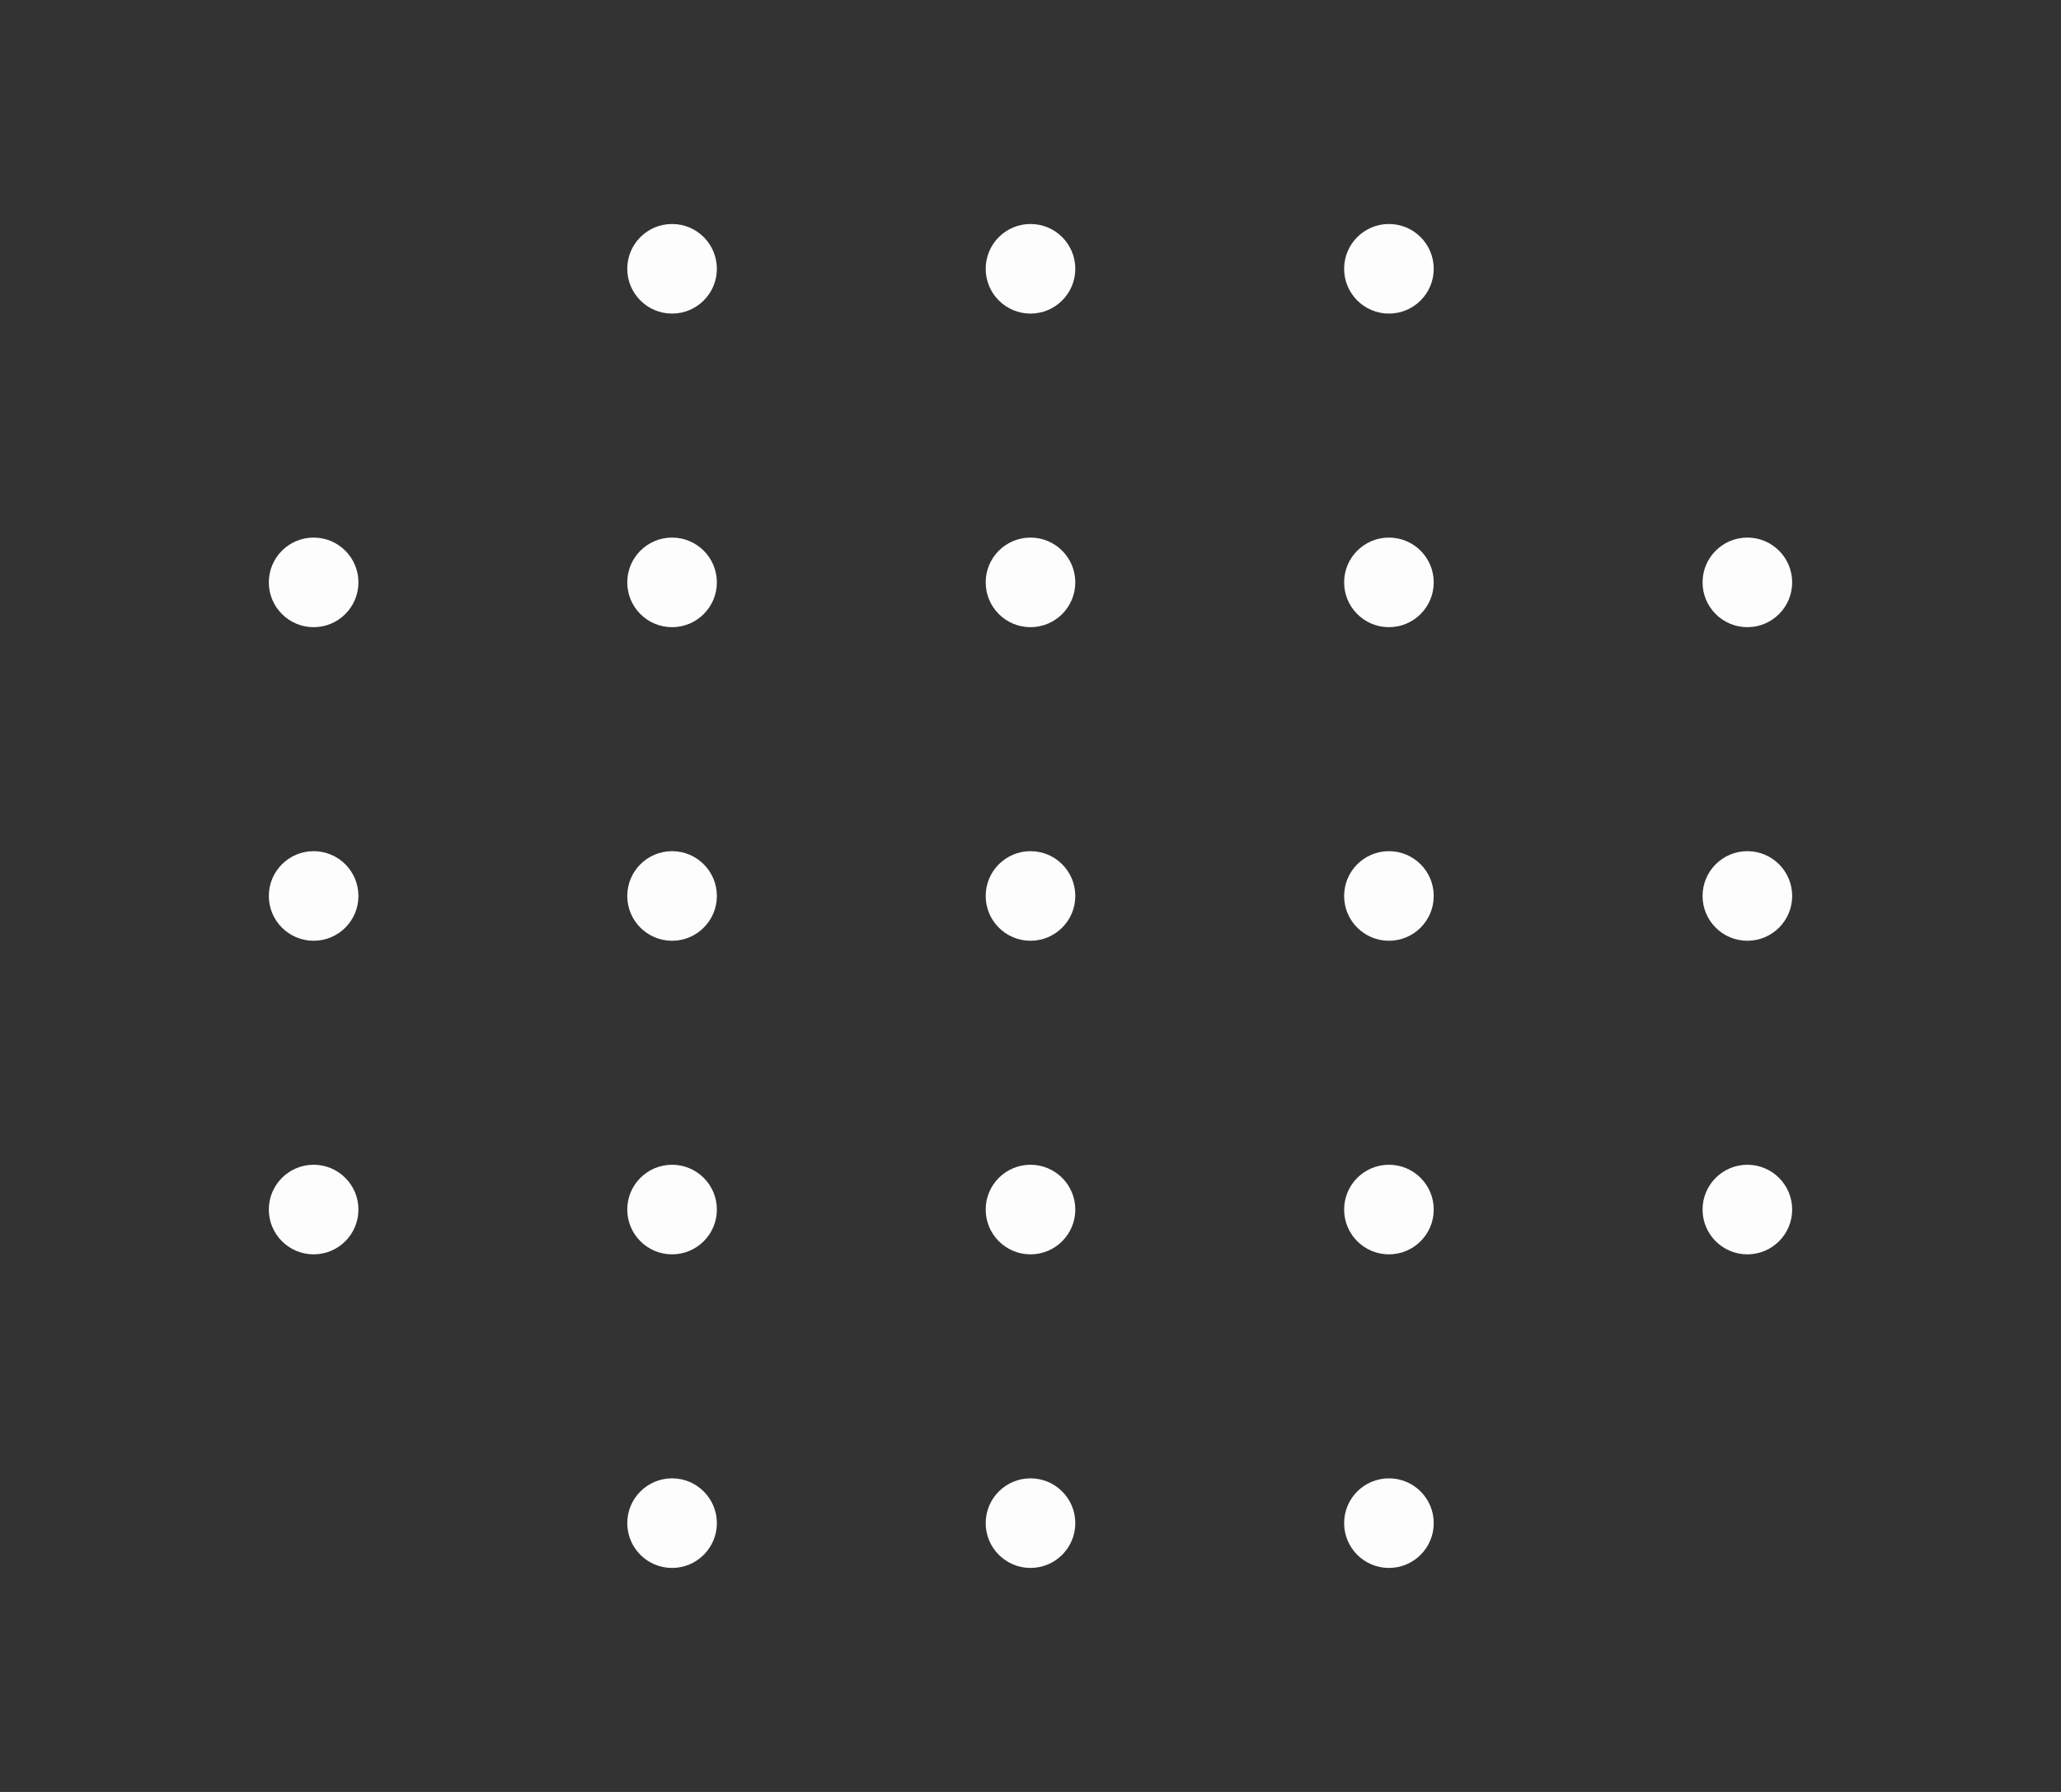 <svg width="92" height="80" viewBox="0 0 92 80" fill="none" xmlns="http://www.w3.org/2000/svg">
<rect x="0" y="0" width="92" height="80" fill="#333333" stroke="none"/>
<circle cx="14" cy="26" r="2" fill="#FDFDFD"/>
<circle cx="14" cy="40" r="2" fill="#FDFDFD"/>
<circle cx="14" cy="54" r="2" fill="#FDFDFD"/>
<circle cx="46" cy="12" r="2" fill="#FDFDFD"/>
<circle cx="46" cy="26" r="2" fill="#FDFDFD"/>
<circle cx="46" cy="40" r="2" fill="#FDFDFD"/>
<circle cx="46" cy="54" r="2" fill="#FDFDFD"/>
<circle cx="46" cy="68" r="2" fill="#FDFDFD"/>
<circle cx="62" cy="12" r="2" fill="#FDFDFD"/>
<circle cx="62" cy="26" r="2" fill="#FDFDFD"/>
<circle cx="62" cy="40" r="2" fill="#FDFDFD"/>
<circle cx="62" cy="54" r="2" fill="#FDFDFD"/>
<circle cx="62" cy="68" r="2" fill="#FDFDFD"/>
<circle cx="78" cy="26" r="2" fill="#FDFDFD"/>
<circle cx="78" cy="40" r="2" fill="#FDFDFD"/>
<circle cx="78" cy="54" r="2" fill="#FDFDFD"/>
<circle cx="30" cy="12" r="2" fill="#FDFDFD"/>
<circle cx="30" cy="26" r="2" fill="#FDFDFD"/>
<circle cx="30" cy="40" r="2" fill="#FDFDFD"/>
<circle cx="30" cy="54" r="2" fill="#FDFDFD"/>
<circle cx="30" cy="68" r="2" fill="#FDFDFD"/>
</svg>

